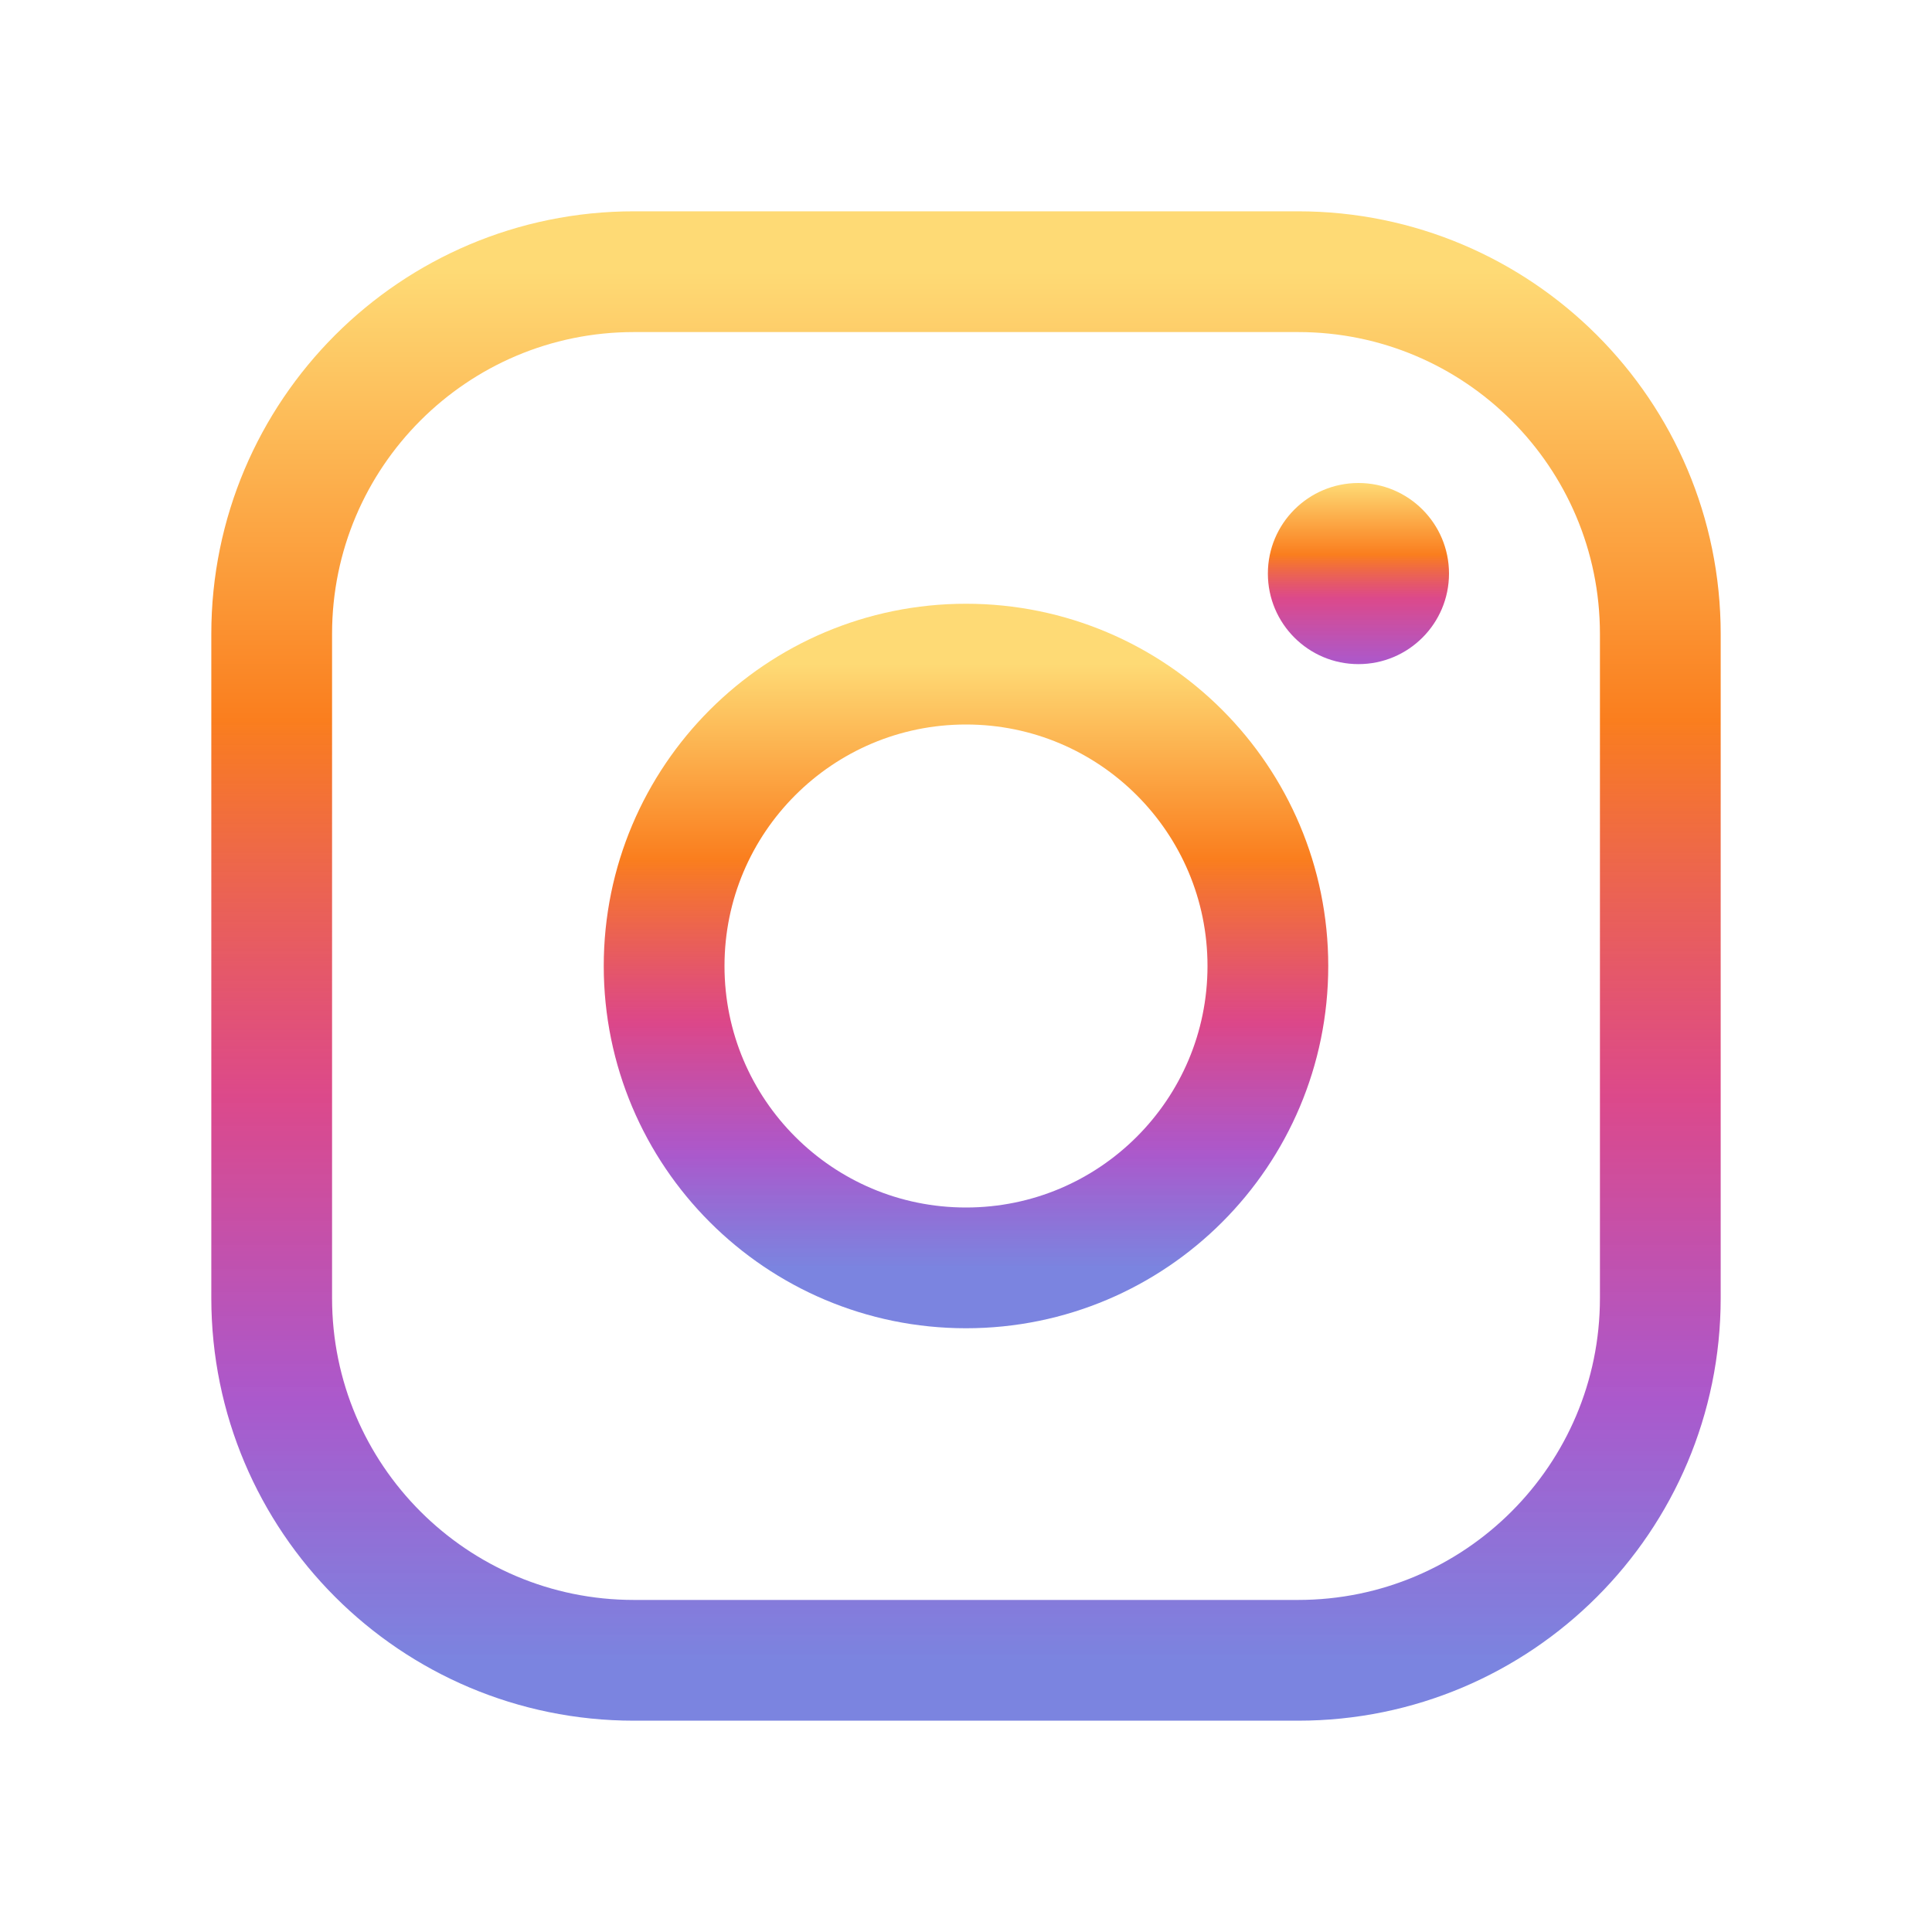 <svg width="80" height="80" viewBox="0 0 80 80" fill="none" xmlns="http://www.w3.org/2000/svg">
<path d="M40 52.5C46.904 52.5 52.5 46.904 52.5 40C52.5 33.096 46.904 27.5 40 27.5C33.096 27.5 27.5 33.096 27.5 40C27.5 46.904 33.096 52.5 40 52.5Z" stroke="url(#paint0_linear_147_338)" stroke-width="5" stroke-miterlimit="10"/>
<path d="M53.75 11.25H26.25C17.966 11.25 11.25 17.966 11.25 26.25V53.75C11.25 62.034 17.966 68.75 26.25 68.75H53.75C62.034 68.75 68.75 62.034 68.75 53.75V26.25C68.75 17.966 62.034 11.25 53.75 11.25Z" stroke="url(#paint1_linear_147_338)" stroke-width="5" stroke-linecap="round" stroke-linejoin="round"/>
<path d="M56.25 27.5C58.321 27.5 60 25.821 60 23.75C60 21.679 58.321 20 56.25 20C54.179 20 52.5 21.679 52.5 23.75C52.5 25.821 54.179 27.5 56.25 27.5Z" fill="url(#paint2_linear_147_338)"/>
<defs>
<linearGradient id="paint0_linear_147_338" x1="40" y1="27.5" x2="40" y2="52.5" gradientUnits="userSpaceOnUse">
<stop stop-color="#FEDA75"/>
<stop offset="0.323" stop-color="#FA7E1E"/>
<stop offset="0.594" stop-color="#D62976" stop-opacity="0.859"/>
<stop offset="0.812" stop-color="#962FBF" stop-opacity="0.8"/>
<stop offset="1" stop-color="#4F5BD5" stop-opacity="0.75"/>
</linearGradient>
<linearGradient id="paint1_linear_147_338" x1="40" y1="11.25" x2="40" y2="68.75" gradientUnits="userSpaceOnUse">
<stop stop-color="#FEDA75"/>
<stop offset="0.323" stop-color="#FA7E1E"/>
<stop offset="0.594" stop-color="#D62976" stop-opacity="0.85"/>
<stop offset="0.812" stop-color="#962FBF" stop-opacity="0.8"/>
<stop offset="1" stop-color="#4F5BD5" stop-opacity="0.75"/>
<stop offset="1" stop-color="#4F5BD5" stop-opacity="0.75"/>
</linearGradient>
<linearGradient id="paint2_linear_147_338" x1="56.25" y1="20" x2="56.25" y2="27.5" gradientUnits="userSpaceOnUse">
<stop stop-color="#FEDA75"/>
<stop offset="0.396" stop-color="#FA7E1E"/>
<stop offset="0.635" stop-color="#D62976" stop-opacity="0.85"/>
<stop offset="1" stop-color="#962FBF" stop-opacity="0.8"/>
</linearGradient>
</defs>
</svg>
